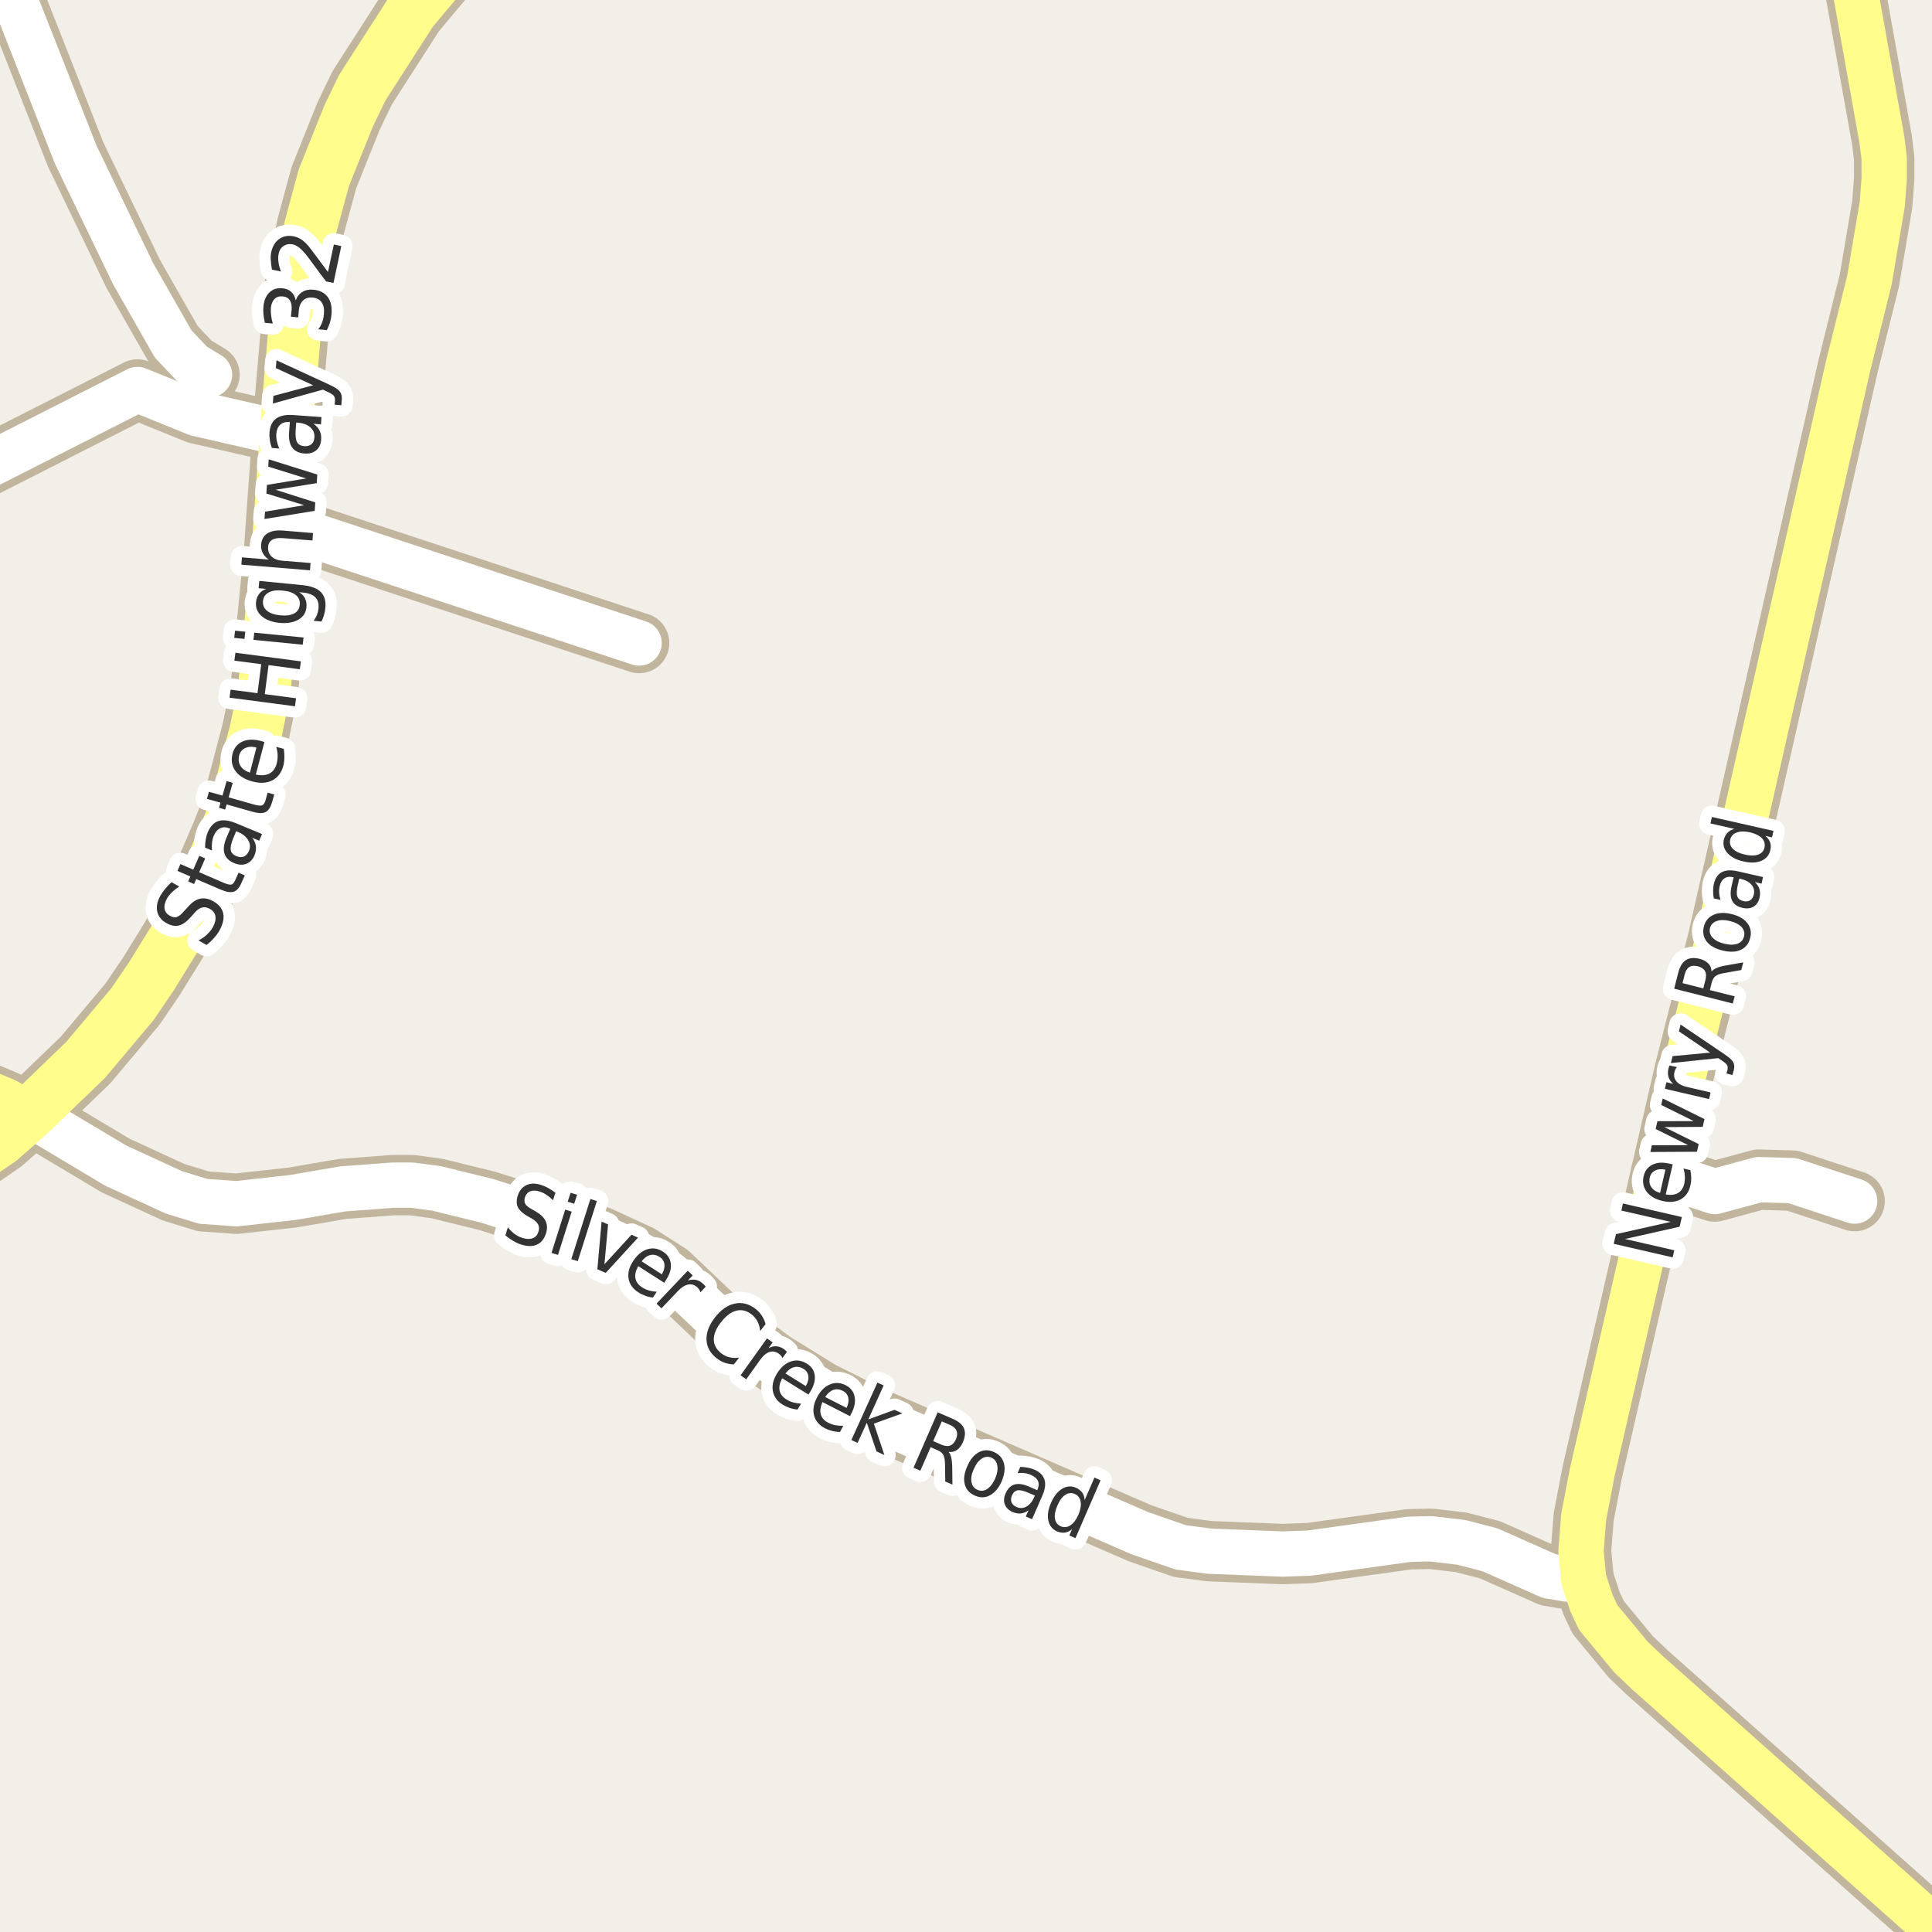 <?xml version="1.0" encoding="UTF-8"?>
<svg xmlns="http://www.w3.org/2000/svg" xmlns:xlink="http://www.w3.org/1999/xlink" width="256pt" height="256pt" viewBox="0 0 256 256" version="1.1">
<g id="surface2">
<rect x="0" y="0" width="256" height="256" style="fill:rgb(94.902%,93.725%,91.373%);fill-opacity:1;stroke:none;"/>
<path style="fill:none;stroke-width:8;stroke-linecap:round;stroke-linejoin:round;stroke:rgb(75.686%,70.98%,61.569%);stroke-opacity:1;stroke-miterlimit:10;" d="M 220.07 155.547 L 227.203 157.887 L 233.051 156.309 L 237.477 156.434 L 245.75 159.152 "/>
<path style="fill:none;stroke-width:8;stroke-linecap:round;stroke-linejoin:round;stroke:rgb(75.686%,70.98%,61.569%);stroke-opacity:1;stroke-miterlimit:10;" d="M 84.688 85.203 L 37.059 69.5 "/>
<path style="fill:none;stroke-width:8;stroke-linecap:round;stroke-linejoin:round;stroke:rgb(75.686%,70.98%,61.569%);stroke-opacity:1;stroke-miterlimit:10;" d="M 37.922 57.52 L 26.086 54.805 L 18.211 51.609 L -9 65.43 "/>
<path style="fill:none;stroke-width:8;stroke-linecap:round;stroke-linejoin:round;stroke:rgb(75.686%,70.98%,61.569%);stroke-opacity:1;stroke-miterlimit:10;" d="M 27.762 49.652 L 25.48 48.262 L 22.941 45.574 L 17.648 36.285 L 10.031 20.484 L -0.246 -5.621 L -1.641 -9 "/>
<path style="fill:none;stroke-width:8;stroke-linecap:round;stroke-linejoin:round;stroke:rgb(75.686%,70.98%,61.569%);stroke-opacity:1;stroke-miterlimit:10;" d="M 209.844 209.27 L 207.676 209.238 L 205.254 208.828 L 197.422 205.352 L 193.625 204.371 L 189.617 203.898 L 186.703 203.961 L 173.492 205.793 L 169.926 205.918 L 160.258 205.539 L 156.457 205.035 L 151.074 203.172 L 115.238 187.59 L 108.738 184.336 L 102.539 180.512 L 95.805 175.582 L 88.652 168.789 L 84.758 166.293 L 79.422 163.828 L 64.555 159.121 L 57.867 157.477 L 54.559 157.035 L 52.09 157.035 L 45.379 157.539 L 38.762 158.676 L 31.328 159.5 L 26.926 159.184 L 23.008 157.98 L 15.32 154.441 L 3.902 147.617 "/>
<path style="fill:none;stroke-width:8;stroke-linecap:round;stroke-linejoin:round;stroke:rgb(75.686%,70.98%,61.569%);stroke-opacity:1;stroke-miterlimit:10;" d="M 3.902 147.617 L 0.734 145.848 L -2.297 144.582 L -5.582 144.141 L -9 143.988 "/>
<path style="fill:none;stroke-width:8;stroke-linecap:round;stroke-linejoin:round;stroke:rgb(75.686%,70.98%,61.569%);stroke-opacity:1;stroke-miterlimit:10;" d="M 264 262.16 L 259.66 258.406 L 218.207 221.562 L 216.086 219.539 L 211.777 214.324 L 210.891 212.461 L 209.844 209.27 L 209.492 205.508 L 209.844 201.023 L 210.961 195.176 L 220.07 155.547 L 223.266 141.707 L 227.621 124.516 L 244.887 48.484 L 247.707 37.137 L 249.41 27.055 L 249.664 23.676 L 249.664 20.957 L 249.363 18.523 L 244.434 -9 "/>
<path style="fill:none;stroke-width:9;stroke-linecap:round;stroke-linejoin:round;stroke:rgb(75.686%,70.98%,61.569%);stroke-opacity:1;stroke-miterlimit:10;" d="M -10 157.777 L -7.82 156.434 L 0.059 151 L 3.902 147.617 L 11.312 140.477 L 17.535 133.082 L 20.051 129.383 L 23.055 124.516 L 26.504 118.387 L 29.812 110.676 L 31.141 107.355 L 33.891 96.93 L 34.988 91.586 L 36.805 73.227 L 37.059 69.5 L 37.922 57.52 L 38.25 53.066 L 39.602 37.422 L 41.16 30.027 L 42.91 23.547 L 46.195 15.363 L 48.012 11.602 L 54.535 1.457 L 59.988 -5.055 L 65.305 -10 "/>
<path style="fill:none;stroke-width:6;stroke-linecap:round;stroke-linejoin:round;stroke:rgb(100%,100%,100%);stroke-opacity:1;stroke-miterlimit:10;" d="M 220.07 155.547 L 227.203 157.887 L 233.051 156.309 L 237.477 156.434 L 245.75 159.152 "/>
<path style="fill:none;stroke-width:6;stroke-linecap:round;stroke-linejoin:round;stroke:rgb(100%,100%,100%);stroke-opacity:1;stroke-miterlimit:10;" d="M 84.688 85.203 L 37.059 69.5 "/>
<path style="fill:none;stroke-width:6;stroke-linecap:round;stroke-linejoin:round;stroke:rgb(100%,100%,100%);stroke-opacity:1;stroke-miterlimit:10;" d="M 37.922 57.52 L 26.086 54.805 L 18.211 51.609 L -9 65.43 "/>
<path style="fill:none;stroke-width:6;stroke-linecap:round;stroke-linejoin:round;stroke:rgb(100%,100%,100%);stroke-opacity:1;stroke-miterlimit:10;" d="M 27.762 49.652 L 25.48 48.262 L 22.941 45.574 L 17.648 36.285 L 10.031 20.484 L -0.246 -5.621 L -1.641 -9 "/>
<path style="fill:none;stroke-width:6;stroke-linecap:round;stroke-linejoin:round;stroke:rgb(100%,100%,100%);stroke-opacity:1;stroke-miterlimit:10;" d="M 209.844 209.27 L 207.676 209.238 L 205.254 208.828 L 197.422 205.352 L 193.625 204.371 L 189.617 203.898 L 186.703 203.961 L 173.492 205.793 L 169.926 205.918 L 160.258 205.539 L 156.457 205.035 L 151.074 203.172 L 115.238 187.59 L 108.738 184.336 L 102.539 180.512 L 95.805 175.582 L 88.652 168.789 L 84.758 166.293 L 79.422 163.828 L 64.555 159.121 L 57.867 157.477 L 54.559 157.035 L 52.09 157.035 L 45.379 157.539 L 38.762 158.676 L 31.328 159.5 L 26.926 159.184 L 23.008 157.98 L 15.32 154.441 L 3.902 147.617 "/>
<path style="fill:none;stroke-width:6;stroke-linecap:round;stroke-linejoin:round;stroke:rgb(100%,99.216%,54.51%);stroke-opacity:1;stroke-miterlimit:10;" d="M 3.902 147.617 L 0.734 145.848 L -2.297 144.582 L -5.582 144.141 L -9 143.988 "/>
<path style="fill:none;stroke-width:6;stroke-linecap:round;stroke-linejoin:round;stroke:rgb(100%,99.216%,54.51%);stroke-opacity:1;stroke-miterlimit:10;" d="M 264 262.16 L 259.66 258.406 L 218.207 221.562 L 216.086 219.539 L 211.777 214.324 L 210.891 212.461 L 209.844 209.27 L 209.492 205.508 L 209.844 201.023 L 210.961 195.176 L 220.07 155.547 L 223.266 141.707 L 227.621 124.516 L 244.887 48.484 L 247.707 37.137 L 249.41 27.055 L 249.664 23.676 L 249.664 20.957 L 249.363 18.523 L 244.434 -9 "/>
<path style="fill:none;stroke-width:7;stroke-linecap:round;stroke-linejoin:round;stroke:rgb(100%,99.216%,54.51%);stroke-opacity:1;stroke-miterlimit:10;" d="M -10 157.777 L -7.82 156.434 L 0.059 151 L 3.902 147.617 L 11.312 140.477 L 17.535 133.082 L 20.051 129.383 L 23.055 124.516 L 26.504 118.387 L 29.812 110.676 L 31.141 107.355 L 33.891 96.93 L 34.988 91.586 L 36.805 73.227 L 37.059 69.5 L 37.922 57.52 L 38.25 53.066 L 39.602 37.422 L 41.16 30.027 L 42.91 23.547 L 46.195 15.363 L 48.012 11.602 L 54.535 1.457 L 59.988 -5.055 L 65.305 -10 "/>
<path style="fill:none;stroke-width:3;stroke-linecap:round;stroke-linejoin:round;stroke:rgb(100%,100%,100%);stroke-opacity:1;stroke-miterlimit:10;" d="M 22.73 116.898 L 23.746 117.461 C 23.371 117.711 23.051 117.973 22.777 118.242 C 22.496 118.504 22.277 118.781 22.121 119.07 C 21.84 119.582 21.738 120.035 21.809 120.43 C 21.871 120.816 22.113 121.125 22.527 121.352 C 22.863 121.539 23.164 121.594 23.434 121.508 C 23.707 121.414 24.035 121.145 24.418 120.695 L 24.871 120.211 C 25.402 119.586 25.945 119.211 26.496 119.086 C 27.051 118.961 27.629 119.07 28.246 119.414 C 28.996 119.832 29.438 120.367 29.574 121.023 C 29.719 121.68 29.551 122.441 29.074 123.305 C 28.895 123.629 28.66 123.953 28.371 124.273 C 28.09 124.598 27.754 124.91 27.371 125.211 L 26.309 124.617 C 26.758 124.379 27.137 124.109 27.449 123.805 C 27.77 123.504 28.027 123.18 28.215 122.836 C 28.504 122.297 28.613 121.82 28.543 121.414 C 28.48 121 28.234 120.672 27.809 120.43 C 27.434 120.223 27.082 120.164 26.746 120.258 C 26.414 120.344 26.07 120.598 25.715 121.023 L 25.277 121.523 C 24.738 122.129 24.215 122.5 23.715 122.633 C 23.215 122.758 22.676 122.66 22.09 122.336 C 21.402 121.961 20.988 121.453 20.84 120.805 C 20.695 120.16 20.824 119.469 21.23 118.727 C 21.418 118.395 21.637 118.078 21.887 117.773 C 22.129 117.473 22.41 117.18 22.73 116.898 Z M 23.906 114.496 L 25.609 115.23 L 26.406 113.402 L 27.188 113.746 L 26.391 115.574 L 29.656 116.98 C 30.148 117.191 30.492 117.262 30.688 117.199 C 30.875 117.137 31.047 116.918 31.203 116.543 L 31.609 115.637 L 32.438 115.996 L 32.031 116.902 C 31.738 117.602 31.391 118.02 30.984 118.152 C 30.59 118.289 30.016 118.199 29.266 117.887 L 26 116.48 L 25.719 117.137 L 24.938 116.793 L 25.219 116.137 L 23.516 115.402 Z M 30.922 111.027 C 30.621 111.746 30.508 112.289 30.578 112.652 C 30.641 113.008 30.898 113.273 31.344 113.449 C 31.699 113.598 32.023 113.613 32.312 113.496 C 32.602 113.371 32.828 113.129 32.984 112.762 C 33.191 112.273 33.16 111.801 32.891 111.34 C 32.629 110.871 32.172 110.504 31.516 110.23 L 31.297 110.137 Z M 31.25 109.074 L 34.719 110.512 L 34.344 111.402 L 33.422 111.012 C 33.703 111.367 33.863 111.738 33.906 112.121 C 33.957 112.496 33.895 112.91 33.719 113.355 C 33.477 113.91 33.113 114.277 32.625 114.465 C 32.148 114.645 31.617 114.613 31.031 114.371 C 30.355 114.09 29.93 113.676 29.75 113.121 C 29.574 112.57 29.652 111.883 29.984 111.059 L 30.516 109.809 L 30.422 109.777 C 29.965 109.582 29.555 109.57 29.188 109.746 C 28.824 109.914 28.539 110.242 28.328 110.73 C 28.203 111.035 28.125 111.352 28.094 111.684 C 28.055 112.02 28.055 112.355 28.094 112.699 L 27.172 112.309 C 27.172 111.926 27.203 111.566 27.266 111.23 C 27.32 110.898 27.406 110.582 27.531 110.277 C 27.867 109.488 28.34 108.992 28.953 108.793 C 29.57 108.598 30.336 108.691 31.25 109.074 Z M 27.684 104.918 L 29.48 105.418 L 30.027 103.496 L 30.84 103.73 L 30.293 105.652 L 33.715 106.621 C 34.227 106.758 34.574 106.785 34.762 106.699 C 34.941 106.617 35.086 106.379 35.199 105.98 L 35.465 105.027 L 36.34 105.277 L 36.074 106.23 C 35.863 106.949 35.574 107.41 35.199 107.605 C 34.816 107.793 34.23 107.777 33.449 107.559 L 30.027 106.59 L 29.84 107.277 L 29.027 107.043 L 29.215 106.355 L 27.418 105.855 Z M 34.555 98.18 L 35.039 98.32 L 33.898 102.633 C 34.641 102.789 35.242 102.742 35.711 102.492 C 36.18 102.242 36.496 101.805 36.664 101.18 C 36.758 100.816 36.797 100.453 36.789 100.086 C 36.777 99.723 36.715 99.348 36.602 98.961 L 37.602 99.227 C 37.664 99.594 37.688 99.969 37.68 100.352 C 37.68 100.738 37.633 101.113 37.539 101.477 C 37.297 102.383 36.812 103.023 36.086 103.398 C 35.359 103.773 34.488 103.828 33.477 103.555 C 32.438 103.285 31.676 102.82 31.195 102.164 C 30.719 101.5 30.594 100.727 30.82 99.852 C 31.02 99.094 31.457 98.562 32.133 98.258 C 32.801 97.957 33.609 97.93 34.555 98.18 Z M 33.977 99.055 C 33.414 98.898 32.926 98.922 32.508 99.117 C 32.094 99.305 31.82 99.629 31.695 100.086 C 31.562 100.617 31.617 101.086 31.867 101.492 C 32.117 101.891 32.535 102.188 33.117 102.383 Z M 30.414 92.445 L 30.555 91.383 L 34.117 91.852 L 34.617 88.008 L 31.055 87.539 L 31.195 86.492 L 39.867 87.633 L 39.727 88.68 L 35.586 88.133 L 35.086 91.977 L 39.227 92.523 L 39.086 93.586 Z M 33.582 84.785 L 33.691 83.832 L 40.223 84.473 L 40.113 85.426 Z M 31.035 84.52 L 31.145 83.566 L 32.504 83.707 L 32.395 84.66 Z M 37.453 78.254 C 36.672 78.172 36.059 78.254 35.609 78.504 C 35.152 78.746 34.898 79.125 34.844 79.645 C 34.805 80.168 34.98 80.594 35.375 80.926 C 35.762 81.25 36.344 81.453 37.125 81.535 C 37.906 81.609 38.527 81.527 38.984 81.285 C 39.434 81.035 39.68 80.652 39.719 80.129 C 39.773 79.609 39.605 79.188 39.219 78.863 C 38.824 78.531 38.234 78.328 37.453 78.254 Z M 40.078 77.535 C 41.191 77.641 42 77.941 42.5 78.441 C 43 78.941 43.203 79.652 43.109 80.566 C 43.078 80.91 43.016 81.234 42.922 81.535 C 42.836 81.828 42.723 82.105 42.578 82.363 L 41.547 82.254 C 41.742 82.004 41.895 81.746 42 81.473 C 42.102 81.203 42.172 80.922 42.203 80.629 C 42.266 79.996 42.129 79.504 41.797 79.16 C 41.461 78.809 40.922 78.594 40.172 78.52 L 39.641 78.473 C 40.008 78.691 40.266 78.969 40.422 79.301 C 40.586 79.637 40.648 80.02 40.609 80.457 C 40.535 81.188 40.18 81.738 39.531 82.113 C 38.875 82.488 38.043 82.629 37.031 82.535 C 36.031 82.434 35.246 82.137 34.672 81.645 C 34.102 81.145 33.852 80.531 33.922 79.801 C 33.965 79.363 34.102 79 34.328 78.707 C 34.547 78.406 34.859 78.184 35.266 78.035 L 34.266 77.941 L 34.359 76.973 Z M 37.527 70.305 L 41.48 70.633 L 41.402 71.617 L 37.496 71.305 C 36.871 71.254 36.398 71.328 36.074 71.523 C 35.742 71.711 35.559 72.02 35.527 72.445 C 35.488 72.977 35.637 73.41 35.98 73.742 C 36.324 74.066 36.82 74.254 37.465 74.305 L 41.152 74.602 L 41.074 75.57 L 31.98 74.82 L 32.059 73.852 L 35.621 74.148 C 35.246 73.891 34.977 73.598 34.809 73.273 C 34.645 72.941 34.574 72.566 34.605 72.148 C 34.66 71.484 34.934 70.992 35.434 70.68 C 35.926 70.359 36.621 70.234 37.527 70.305 Z M 35.043 68.77 L 35.121 67.801 L 40.309 66.941 L 35.293 65.395 L 35.371 64.254 L 40.574 63.395 L 35.543 61.832 L 35.605 60.863 L 42.043 62.879 L 41.965 64.02 L 36.512 64.895 L 41.777 66.566 L 41.699 67.691 Z M 39.176 56.965 C 39.125 57.738 39.188 58.277 39.363 58.59 C 39.531 58.902 39.855 59.082 40.332 59.121 C 40.719 59.145 41.031 59.055 41.27 58.855 C 41.512 58.648 41.641 58.348 41.66 57.949 C 41.703 57.43 41.527 56.992 41.129 56.637 C 40.734 56.273 40.188 56.066 39.488 56.012 L 39.254 55.996 Z M 38.863 54.996 L 42.598 55.262 L 42.535 56.23 L 41.535 56.152 C 41.91 56.402 42.184 56.707 42.348 57.059 C 42.523 57.402 42.59 57.809 42.551 58.277 C 42.508 58.883 42.285 59.352 41.879 59.684 C 41.473 60.008 40.957 60.145 40.332 60.09 C 39.605 60.039 39.066 59.777 38.723 59.309 C 38.379 58.84 38.238 58.168 38.301 57.293 L 38.41 55.934 L 38.301 55.918 C 37.801 55.887 37.406 56.012 37.113 56.293 C 36.824 56.566 36.656 56.965 36.613 57.496 C 36.594 57.82 36.621 58.145 36.691 58.465 C 36.754 58.789 36.863 59.113 37.02 59.434 L 36.02 59.355 C 35.887 58.992 35.797 58.645 35.754 58.309 C 35.703 57.965 35.688 57.637 35.707 57.324 C 35.77 56.473 36.062 55.852 36.582 55.465 C 37.105 55.082 37.863 54.926 38.863 54.996 Z M 43.574 50.941 C 44.332 51.285 44.816 51.598 45.027 51.879 C 45.234 52.152 45.324 52.5 45.293 52.926 L 45.23 53.691 L 44.34 53.629 L 44.387 53.066 C 44.406 52.797 44.348 52.582 44.215 52.426 C 44.09 52.27 43.777 52.082 43.277 51.863 L 42.793 51.629 L 36.152 53.473 L 36.23 52.457 L 41.496 51.051 L 36.543 48.77 L 36.637 47.738 Z M 39.188 39.805 C 39.355 39.316 39.641 38.945 40.047 38.695 C 40.453 38.438 40.938 38.332 41.5 38.383 C 42.355 38.457 42.996 38.781 43.422 39.352 C 43.848 39.926 44.016 40.703 43.922 41.68 C 43.898 42.016 43.836 42.352 43.734 42.695 C 43.629 43.031 43.492 43.379 43.312 43.742 L 42.172 43.633 C 42.383 43.363 42.555 43.055 42.688 42.711 C 42.812 42.367 42.891 42.008 42.922 41.633 C 42.984 40.969 42.887 40.445 42.625 40.07 C 42.367 39.688 41.961 39.473 41.406 39.43 C 40.898 39.379 40.48 39.508 40.156 39.82 C 39.836 40.125 39.648 40.566 39.594 41.148 L 39.516 42.055 L 38.547 41.961 L 38.641 41.008 C 38.684 40.488 38.602 40.078 38.391 39.773 C 38.184 39.473 37.867 39.305 37.438 39.273 C 36.992 39.234 36.637 39.348 36.375 39.617 C 36.105 39.879 35.945 40.281 35.891 40.82 C 35.871 41.113 35.883 41.426 35.922 41.758 C 35.953 42.082 36.027 42.453 36.141 42.867 L 35.094 42.773 C 35 42.359 34.938 41.977 34.906 41.633 C 34.875 41.281 34.875 40.945 34.906 40.633 C 34.98 39.82 35.242 39.195 35.688 38.758 C 36.137 38.32 36.711 38.133 37.406 38.195 C 37.887 38.238 38.281 38.398 38.594 38.68 C 38.898 38.961 39.094 39.336 39.188 39.805 Z M 43.457 36.039 L 44.238 32.398 L 45.223 32.602 L 44.191 37.492 L 43.207 37.289 C 42.832 36.812 42.34 36.148 41.723 35.305 C 41.098 34.453 40.691 33.91 40.504 33.68 C 40.16 33.273 39.859 32.973 39.598 32.773 C 39.34 32.578 39.074 32.445 38.801 32.383 C 38.344 32.289 37.941 32.359 37.598 32.586 C 37.246 32.805 37.02 33.145 36.926 33.602 C 36.855 33.938 36.844 34.297 36.895 34.68 C 36.938 35.066 37.047 35.5 37.223 35.977 L 36.035 35.727 C 35.953 35.27 35.902 34.848 35.879 34.461 C 35.848 34.078 35.871 33.727 35.941 33.414 C 36.109 32.625 36.465 32.039 37.004 31.664 C 37.547 31.281 38.191 31.164 38.941 31.32 C 39.285 31.395 39.605 31.523 39.895 31.711 C 40.188 31.891 40.516 32.188 40.879 32.602 C 40.973 32.719 41.234 33.062 41.66 33.633 C 42.09 34.207 42.688 35.008 43.457 36.039 Z M 43.457 36.039 "/>
<path style=" stroke:none;fill-rule:evenodd;fill:rgb(20%,20%,20%);fill-opacity:1;" d="M 22.73 116.898 L 23.746 117.461 C 23.371 117.711 23.051 117.973 22.777 118.242 C 22.496 118.504 22.277 118.781 22.121 119.07 C 21.84 119.582 21.738 120.035 21.809 120.43 C 21.871 120.816 22.113 121.125 22.527 121.352 C 22.863 121.539 23.164 121.594 23.434 121.508 C 23.707 121.414 24.035 121.145 24.418 120.695 L 24.871 120.211 C 25.402 119.586 25.945 119.211 26.496 119.086 C 27.051 118.961 27.629 119.07 28.246 119.414 C 28.996 119.832 29.438 120.367 29.574 121.023 C 29.719 121.68 29.551 122.441 29.074 123.305 C 28.895 123.629 28.66 123.953 28.371 124.273 C 28.09 124.598 27.754 124.91 27.371 125.211 L 26.309 124.617 C 26.758 124.379 27.137 124.109 27.449 123.805 C 27.77 123.504 28.027 123.18 28.215 122.836 C 28.504 122.297 28.613 121.82 28.543 121.414 C 28.48 121 28.234 120.672 27.809 120.43 C 27.434 120.223 27.082 120.164 26.746 120.258 C 26.414 120.344 26.07 120.598 25.715 121.023 L 25.277 121.523 C 24.738 122.129 24.215 122.5 23.715 122.633 C 23.215 122.758 22.676 122.66 22.09 122.336 C 21.402 121.961 20.988 121.453 20.84 120.805 C 20.695 120.16 20.824 119.469 21.23 118.727 C 21.418 118.395 21.637 118.078 21.887 117.773 C 22.129 117.473 22.41 117.18 22.73 116.898 Z M 23.906 114.496 L 25.609 115.23 L 26.406 113.402 L 27.188 113.746 L 26.391 115.574 L 29.656 116.98 C 30.148 117.191 30.492 117.262 30.688 117.199 C 30.875 117.137 31.047 116.918 31.203 116.543 L 31.609 115.637 L 32.438 115.996 L 32.031 116.902 C 31.738 117.602 31.391 118.02 30.984 118.152 C 30.59 118.289 30.016 118.199 29.266 117.887 L 26 116.48 L 25.719 117.137 L 24.938 116.793 L 25.219 116.137 L 23.516 115.402 Z M 30.922 111.027 C 30.621 111.746 30.508 112.289 30.578 112.652 C 30.641 113.008 30.898 113.273 31.344 113.449 C 31.699 113.598 32.023 113.613 32.312 113.496 C 32.602 113.371 32.828 113.129 32.984 112.762 C 33.191 112.273 33.16 111.801 32.891 111.34 C 32.629 110.871 32.172 110.504 31.516 110.23 L 31.297 110.137 Z M 31.25 109.074 L 34.719 110.512 L 34.344 111.402 L 33.422 111.012 C 33.703 111.367 33.863 111.738 33.906 112.121 C 33.957 112.496 33.895 112.91 33.719 113.355 C 33.477 113.91 33.113 114.277 32.625 114.465 C 32.148 114.645 31.617 114.613 31.031 114.371 C 30.355 114.09 29.93 113.676 29.75 113.121 C 29.574 112.57 29.652 111.883 29.984 111.059 L 30.516 109.809 L 30.422 109.777 C 29.965 109.582 29.555 109.57 29.188 109.746 C 28.824 109.914 28.539 110.242 28.328 110.73 C 28.203 111.035 28.125 111.352 28.094 111.684 C 28.055 112.02 28.055 112.355 28.094 112.699 L 27.172 112.309 C 27.172 111.926 27.203 111.566 27.266 111.23 C 27.32 110.898 27.406 110.582 27.531 110.277 C 27.867 109.488 28.34 108.992 28.953 108.793 C 29.57 108.598 30.336 108.691 31.25 109.074 Z M 27.684 104.918 L 29.48 105.418 L 30.027 103.496 L 30.84 103.73 L 30.293 105.652 L 33.715 106.621 C 34.227 106.758 34.574 106.785 34.762 106.699 C 34.941 106.617 35.086 106.379 35.199 105.98 L 35.465 105.027 L 36.34 105.277 L 36.074 106.23 C 35.863 106.949 35.574 107.41 35.199 107.605 C 34.816 107.793 34.23 107.777 33.449 107.559 L 30.027 106.59 L 29.84 107.277 L 29.027 107.043 L 29.215 106.355 L 27.418 105.855 Z M 34.555 98.18 L 35.039 98.32 L 33.898 102.633 C 34.641 102.789 35.242 102.742 35.711 102.492 C 36.18 102.242 36.496 101.805 36.664 101.18 C 36.758 100.816 36.797 100.453 36.789 100.086 C 36.777 99.723 36.715 99.348 36.602 98.961 L 37.602 99.227 C 37.664 99.594 37.688 99.969 37.68 100.352 C 37.68 100.738 37.633 101.113 37.539 101.477 C 37.297 102.383 36.812 103.023 36.086 103.398 C 35.359 103.773 34.488 103.828 33.477 103.555 C 32.438 103.285 31.676 102.82 31.195 102.164 C 30.719 101.5 30.594 100.727 30.82 99.852 C 31.02 99.094 31.457 98.562 32.133 98.258 C 32.801 97.957 33.609 97.93 34.555 98.18 Z M 33.977 99.055 C 33.414 98.898 32.926 98.922 32.508 99.117 C 32.094 99.305 31.82 99.629 31.695 100.086 C 31.562 100.617 31.617 101.086 31.867 101.492 C 32.117 101.891 32.535 102.188 33.117 102.383 Z M 30.414 92.445 L 30.555 91.383 L 34.117 91.852 L 34.617 88.008 L 31.055 87.539 L 31.195 86.492 L 39.867 87.633 L 39.727 88.68 L 35.586 88.133 L 35.086 91.977 L 39.227 92.523 L 39.086 93.586 Z M 33.582 84.785 L 33.691 83.832 L 40.223 84.473 L 40.113 85.426 Z M 31.035 84.52 L 31.145 83.566 L 32.504 83.707 L 32.395 84.66 Z M 37.453 78.254 C 36.672 78.172 36.059 78.254 35.609 78.504 C 35.152 78.746 34.898 79.125 34.844 79.645 C 34.805 80.168 34.98 80.594 35.375 80.926 C 35.762 81.25 36.344 81.453 37.125 81.535 C 37.906 81.609 38.527 81.527 38.984 81.285 C 39.434 81.035 39.68 80.652 39.719 80.129 C 39.773 79.609 39.605 79.188 39.219 78.863 C 38.824 78.531 38.234 78.328 37.453 78.254 Z M 40.078 77.535 C 41.191 77.641 42 77.941 42.5 78.441 C 43 78.941 43.203 79.652 43.109 80.566 C 43.078 80.91 43.016 81.234 42.922 81.535 C 42.836 81.828 42.723 82.105 42.578 82.363 L 41.547 82.254 C 41.742 82.004 41.895 81.746 42 81.473 C 42.102 81.203 42.172 80.922 42.203 80.629 C 42.266 79.996 42.129 79.504 41.797 79.16 C 41.461 78.809 40.922 78.594 40.172 78.52 L 39.641 78.473 C 40.008 78.691 40.266 78.969 40.422 79.301 C 40.586 79.637 40.648 80.02 40.609 80.457 C 40.535 81.188 40.18 81.738 39.531 82.113 C 38.875 82.488 38.043 82.629 37.031 82.535 C 36.031 82.434 35.246 82.137 34.672 81.645 C 34.102 81.145 33.852 80.531 33.922 79.801 C 33.965 79.363 34.102 79 34.328 78.707 C 34.547 78.406 34.859 78.184 35.266 78.035 L 34.266 77.941 L 34.359 76.973 Z M 37.527 70.305 L 41.48 70.633 L 41.402 71.617 L 37.496 71.305 C 36.871 71.254 36.398 71.328 36.074 71.523 C 35.742 71.711 35.559 72.02 35.527 72.445 C 35.488 72.977 35.637 73.41 35.98 73.742 C 36.324 74.066 36.82 74.254 37.465 74.305 L 41.152 74.602 L 41.074 75.57 L 31.98 74.82 L 32.059 73.852 L 35.621 74.148 C 35.246 73.891 34.977 73.598 34.809 73.273 C 34.645 72.941 34.574 72.566 34.605 72.148 C 34.66 71.484 34.934 70.992 35.434 70.68 C 35.926 70.359 36.621 70.234 37.527 70.305 Z M 35.043 68.77 L 35.121 67.801 L 40.309 66.941 L 35.293 65.395 L 35.371 64.254 L 40.574 63.395 L 35.543 61.832 L 35.605 60.863 L 42.043 62.879 L 41.965 64.02 L 36.512 64.895 L 41.777 66.566 L 41.699 67.691 Z M 39.176 56.965 C 39.125 57.738 39.188 58.277 39.363 58.59 C 39.531 58.902 39.855 59.082 40.332 59.121 C 40.719 59.145 41.031 59.055 41.27 58.855 C 41.512 58.648 41.641 58.348 41.66 57.949 C 41.703 57.43 41.527 56.992 41.129 56.637 C 40.734 56.273 40.188 56.066 39.488 56.012 L 39.254 55.996 Z M 38.863 54.996 L 42.598 55.262 L 42.535 56.23 L 41.535 56.152 C 41.91 56.402 42.184 56.707 42.348 57.059 C 42.523 57.402 42.59 57.809 42.551 58.277 C 42.508 58.883 42.285 59.352 41.879 59.684 C 41.473 60.008 40.957 60.145 40.332 60.09 C 39.605 60.039 39.066 59.777 38.723 59.309 C 38.379 58.84 38.238 58.168 38.301 57.293 L 38.41 55.934 L 38.301 55.918 C 37.801 55.887 37.406 56.012 37.113 56.293 C 36.824 56.566 36.656 56.965 36.613 57.496 C 36.594 57.82 36.621 58.145 36.691 58.465 C 36.754 58.789 36.863 59.113 37.02 59.434 L 36.02 59.355 C 35.887 58.992 35.797 58.645 35.754 58.309 C 35.703 57.965 35.688 57.637 35.707 57.324 C 35.77 56.473 36.062 55.852 36.582 55.465 C 37.105 55.082 37.863 54.926 38.863 54.996 Z M 43.574 50.941 C 44.332 51.285 44.816 51.598 45.027 51.879 C 45.234 52.152 45.324 52.5 45.293 52.926 L 45.23 53.691 L 44.34 53.629 L 44.387 53.066 C 44.406 52.797 44.348 52.582 44.215 52.426 C 44.09 52.27 43.777 52.082 43.277 51.863 L 42.793 51.629 L 36.152 53.473 L 36.23 52.457 L 41.496 51.051 L 36.543 48.77 L 36.637 47.738 Z M 39.188 39.805 C 39.355 39.316 39.641 38.945 40.047 38.695 C 40.453 38.438 40.938 38.332 41.5 38.383 C 42.355 38.457 42.996 38.781 43.422 39.352 C 43.848 39.926 44.016 40.703 43.922 41.68 C 43.898 42.016 43.836 42.352 43.734 42.695 C 43.629 43.031 43.492 43.379 43.312 43.742 L 42.172 43.633 C 42.383 43.363 42.555 43.055 42.688 42.711 C 42.812 42.367 42.891 42.008 42.922 41.633 C 42.984 40.969 42.887 40.445 42.625 40.07 C 42.367 39.688 41.961 39.473 41.406 39.43 C 40.898 39.379 40.48 39.508 40.156 39.82 C 39.836 40.125 39.648 40.566 39.594 41.148 L 39.516 42.055 L 38.547 41.961 L 38.641 41.008 C 38.684 40.488 38.602 40.078 38.391 39.773 C 38.184 39.473 37.867 39.305 37.438 39.273 C 36.992 39.234 36.637 39.348 36.375 39.617 C 36.105 39.879 35.945 40.281 35.891 40.82 C 35.871 41.113 35.883 41.426 35.922 41.758 C 35.953 42.082 36.027 42.453 36.141 42.867 L 35.094 42.773 C 35 42.359 34.938 41.977 34.906 41.633 C 34.875 41.281 34.875 40.945 34.906 40.633 C 34.98 39.82 35.242 39.195 35.688 38.758 C 36.137 38.32 36.711 38.133 37.406 38.195 C 37.887 38.238 38.281 38.398 38.594 38.68 C 38.898 38.961 39.094 39.336 39.188 39.805 Z M 43.457 36.039 L 44.238 32.398 L 45.223 32.602 L 44.191 37.492 L 43.207 37.289 C 42.832 36.812 42.34 36.148 41.723 35.305 C 41.098 34.453 40.691 33.91 40.504 33.68 C 40.16 33.273 39.859 32.973 39.598 32.773 C 39.34 32.578 39.074 32.445 38.801 32.383 C 38.344 32.289 37.941 32.359 37.598 32.586 C 37.246 32.805 37.02 33.145 36.926 33.602 C 36.855 33.938 36.844 34.297 36.895 34.68 C 36.938 35.066 37.047 35.5 37.223 35.977 L 36.035 35.727 C 35.953 35.27 35.902 34.848 35.879 34.461 C 35.848 34.078 35.871 33.727 35.941 33.414 C 36.109 32.625 36.465 32.039 37.004 31.664 C 37.547 31.281 38.191 31.164 38.941 31.32 C 39.285 31.395 39.605 31.523 39.895 31.711 C 40.188 31.891 40.516 32.188 40.879 32.602 C 40.973 32.719 41.234 33.062 41.66 33.633 C 42.09 34.207 42.688 35.008 43.457 36.039 Z M 43.457 36.039 "/>
<path style="fill:none;stroke-width:3;stroke-linecap:round;stroke-linejoin:round;stroke:rgb(100%,100%,100%);stroke-opacity:1;stroke-miterlimit:10;" d="M 213.824 164.812 L 214.121 163.531 L 221.371 161.906 L 214.84 160.406 L 215.043 159.469 L 222.855 161.266 L 222.559 162.547 L 215.324 164.172 L 221.855 165.672 L 221.637 166.609 Z M 221.156 154.176 L 221.641 154.285 L 220.719 158.27 C 221.387 158.387 221.93 158.324 222.344 158.082 C 222.762 157.832 223.039 157.426 223.172 156.863 C 223.242 156.52 223.27 156.188 223.25 155.863 C 223.238 155.531 223.18 155.188 223.078 154.832 L 223.984 155.051 C 224.055 155.395 224.094 155.738 224.094 156.082 C 224.102 156.418 224.066 156.75 223.984 157.082 C 223.797 157.926 223.375 158.535 222.719 158.91 C 222.055 159.277 221.258 159.355 220.328 159.145 C 219.371 158.926 218.664 158.52 218.203 157.926 C 217.746 157.324 217.609 156.625 217.797 155.832 C 217.965 155.125 218.352 154.625 218.953 154.332 C 219.547 154.031 220.281 153.98 221.156 154.176 Z M 220.672 154.988 C 220.141 154.875 219.695 154.91 219.328 155.098 C 218.953 155.277 218.715 155.578 218.609 156.004 C 218.496 156.496 218.559 156.922 218.797 157.285 C 219.027 157.652 219.418 157.91 219.969 158.066 Z M 218.68 152.645 L 218.883 151.754 L 223.695 151.738 L 219.383 149.598 L 219.617 148.566 L 224.43 148.551 L 220.117 146.41 L 220.32 145.551 L 225.852 148.285 L 225.617 149.316 L 220.539 149.348 L 225.086 151.598 L 224.852 152.613 Z M 222.215 141.398 C 222.133 141.473 222.066 141.566 222.012 141.68 C 221.949 141.797 221.902 141.922 221.871 142.055 C 221.758 142.547 221.852 142.961 222.152 143.305 C 222.445 143.648 222.918 143.895 223.574 144.039 L 226.668 144.758 L 226.465 145.633 L 220.605 144.273 L 220.809 143.398 L 221.715 143.617 C 221.402 143.348 221.195 143.051 221.09 142.727 C 220.988 142.395 220.98 142.02 221.074 141.602 C 221.086 141.539 221.105 141.473 221.137 141.398 C 221.16 141.328 221.191 141.254 221.23 141.18 Z M 228.484 139.68 C 229.117 140.109 229.508 140.461 229.656 140.742 C 229.812 141.023 229.844 141.359 229.75 141.742 L 229.562 142.445 L 228.766 142.242 L 228.906 141.727 C 228.957 141.488 228.938 141.289 228.844 141.133 C 228.758 140.969 228.504 140.75 228.078 140.477 L 227.672 140.211 L 221.406 140.867 L 221.625 139.945 L 226.609 139.477 L 222.469 136.664 L 222.688 135.758 Z M 226.789 128.738 C 226.926 128.551 227.145 128.395 227.445 128.27 C 227.738 128.137 228.129 128.027 228.617 127.941 L 230.992 127.52 L 230.727 128.535 L 228.508 128.926 C 227.938 129.02 227.539 129.156 227.32 129.332 C 227.094 129.512 226.926 129.785 226.82 130.16 L 226.57 131.191 L 229.852 132.02 L 229.602 132.973 L 221.836 131.004 L 222.383 128.863 C 222.594 128.062 222.926 127.516 223.383 127.223 C 223.844 126.922 224.453 126.863 225.211 127.051 C 225.703 127.176 226.086 127.387 226.367 127.676 C 226.641 127.957 226.781 128.312 226.789 128.738 Z M 222.945 130.27 L 225.695 130.973 L 225.992 129.785 C 226.109 129.328 226.082 128.953 225.914 128.66 C 225.738 128.359 225.422 128.152 224.961 128.035 C 224.516 127.922 224.145 127.953 223.852 128.129 C 223.562 128.309 223.359 128.625 223.242 129.082 Z M 226.574 123.004 C 226.473 123.473 226.59 123.891 226.934 124.254 C 227.277 124.621 227.801 124.887 228.496 125.051 C 229.195 125.219 229.777 125.215 230.246 125.035 C 230.707 124.859 230.988 124.535 231.09 124.066 C 231.203 123.598 231.094 123.188 230.762 122.832 C 230.418 122.469 229.898 122.203 229.199 122.035 C 228.504 121.871 227.918 121.875 227.449 122.051 C 226.98 122.219 226.691 122.535 226.574 123.004 Z M 225.762 122.816 C 225.941 122.066 226.355 121.543 227.012 121.238 C 227.66 120.926 228.461 120.887 229.418 121.113 C 230.379 121.344 231.074 121.738 231.512 122.301 C 231.957 122.855 232.094 123.504 231.918 124.254 C 231.738 125.016 231.328 125.547 230.684 125.848 C 230.039 126.152 229.238 126.188 228.277 125.957 C 227.32 125.73 226.617 125.34 226.168 124.785 C 225.723 124.234 225.586 123.578 225.762 122.816 Z M 230.262 117.277 C 230.105 117.988 230.09 118.496 230.215 118.809 C 230.332 119.113 230.602 119.309 231.027 119.402 C 231.363 119.488 231.652 119.449 231.902 119.293 C 232.152 119.129 232.316 118.871 232.387 118.527 C 232.5 118.039 232.402 117.613 232.09 117.246 C 231.777 116.871 231.309 116.613 230.684 116.465 L 230.465 116.418 Z M 230.246 115.449 L 233.605 116.215 L 233.418 117.09 L 232.527 116.887 C 232.84 117.168 233.043 117.477 233.137 117.809 C 233.238 118.145 233.246 118.523 233.152 118.949 C 233.027 119.492 232.762 119.887 232.355 120.137 C 231.941 120.379 231.449 120.43 230.887 120.293 C 230.223 120.148 229.77 119.84 229.527 119.371 C 229.289 118.895 229.258 118.258 229.434 117.465 L 229.715 116.246 L 229.621 116.23 C 229.176 116.129 228.801 116.18 228.496 116.387 C 228.184 116.598 227.977 116.934 227.871 117.402 C 227.801 117.707 227.773 118.012 227.793 118.324 C 227.816 118.629 227.879 118.934 227.98 119.246 L 227.09 119.043 C 227.02 118.68 226.988 118.348 226.996 118.043 C 226.996 117.73 227.027 117.43 227.09 117.137 C 227.27 116.379 227.617 115.855 228.137 115.574 C 228.66 115.293 229.363 115.254 230.246 115.449 Z M 229.82 109.832 L 226.648 109.113 L 226.836 108.254 L 234.992 110.098 L 234.805 110.957 L 233.914 110.754 C 234.234 111.027 234.449 111.316 234.555 111.629 C 234.656 111.941 234.664 112.293 234.57 112.676 C 234.422 113.324 234.027 113.785 233.383 114.066 C 232.727 114.34 231.938 114.363 231.008 114.145 C 230.082 113.938 229.383 113.574 228.914 113.051 C 228.438 112.52 228.27 111.934 228.414 111.285 C 228.508 110.902 228.672 110.59 228.898 110.348 C 229.129 110.109 229.438 109.938 229.82 109.832 Z M 231.211 113.238 C 231.922 113.406 232.504 113.406 232.961 113.238 C 233.422 113.074 233.703 112.762 233.805 112.301 C 233.906 111.832 233.797 111.422 233.461 111.066 C 233.117 110.715 232.594 110.453 231.883 110.285 C 231.176 110.129 230.586 110.141 230.117 110.316 C 229.648 110.484 229.363 110.801 229.258 111.27 C 229.156 111.73 229.281 112.137 229.633 112.488 C 229.977 112.832 230.504 113.082 231.211 113.238 Z M 231.211 113.238 "/>
<path style=" stroke:none;fill-rule:evenodd;fill:rgb(20%,20%,20%);fill-opacity:1;" d="M 213.824 164.812 L 214.121 163.531 L 221.371 161.906 L 214.84 160.406 L 215.043 159.469 L 222.855 161.266 L 222.559 162.547 L 215.324 164.172 L 221.855 165.672 L 221.637 166.609 Z M 221.156 154.176 L 221.641 154.285 L 220.719 158.27 C 221.387 158.387 221.93 158.324 222.344 158.082 C 222.762 157.832 223.039 157.426 223.172 156.863 C 223.242 156.52 223.27 156.188 223.25 155.863 C 223.238 155.531 223.18 155.188 223.078 154.832 L 223.984 155.051 C 224.055 155.395 224.094 155.738 224.094 156.082 C 224.102 156.418 224.066 156.75 223.984 157.082 C 223.797 157.926 223.375 158.535 222.719 158.91 C 222.055 159.277 221.258 159.355 220.328 159.145 C 219.371 158.926 218.664 158.52 218.203 157.926 C 217.746 157.324 217.609 156.625 217.797 155.832 C 217.965 155.125 218.352 154.625 218.953 154.332 C 219.547 154.031 220.281 153.98 221.156 154.176 Z M 220.672 154.988 C 220.141 154.875 219.695 154.91 219.328 155.098 C 218.953 155.277 218.715 155.578 218.609 156.004 C 218.496 156.496 218.559 156.922 218.797 157.285 C 219.027 157.652 219.418 157.91 219.969 158.066 Z M 218.68 152.645 L 218.883 151.754 L 223.695 151.738 L 219.383 149.598 L 219.617 148.566 L 224.43 148.551 L 220.117 146.41 L 220.32 145.551 L 225.852 148.285 L 225.617 149.316 L 220.539 149.348 L 225.086 151.598 L 224.852 152.613 Z M 222.215 141.398 C 222.133 141.473 222.066 141.566 222.012 141.68 C 221.949 141.797 221.902 141.922 221.871 142.055 C 221.758 142.547 221.852 142.961 222.152 143.305 C 222.445 143.648 222.918 143.895 223.574 144.039 L 226.668 144.758 L 226.465 145.633 L 220.605 144.273 L 220.809 143.398 L 221.715 143.617 C 221.402 143.348 221.195 143.051 221.09 142.727 C 220.988 142.395 220.98 142.02 221.074 141.602 C 221.086 141.539 221.105 141.473 221.137 141.398 C 221.16 141.328 221.191 141.254 221.23 141.18 Z M 228.484 139.68 C 229.117 140.109 229.508 140.461 229.656 140.742 C 229.812 141.023 229.844 141.359 229.75 141.742 L 229.562 142.445 L 228.766 142.242 L 228.906 141.727 C 228.957 141.488 228.938 141.289 228.844 141.133 C 228.758 140.969 228.504 140.75 228.078 140.477 L 227.672 140.211 L 221.406 140.867 L 221.625 139.945 L 226.609 139.477 L 222.469 136.664 L 222.688 135.758 Z M 226.789 128.738 C 226.926 128.551 227.145 128.395 227.445 128.27 C 227.738 128.137 228.129 128.027 228.617 127.941 L 230.992 127.52 L 230.727 128.535 L 228.508 128.926 C 227.938 129.02 227.539 129.156 227.32 129.332 C 227.094 129.512 226.926 129.785 226.82 130.16 L 226.57 131.191 L 229.852 132.02 L 229.602 132.973 L 221.836 131.004 L 222.383 128.863 C 222.594 128.062 222.926 127.516 223.383 127.223 C 223.844 126.922 224.453 126.863 225.211 127.051 C 225.703 127.176 226.086 127.387 226.367 127.676 C 226.641 127.957 226.781 128.312 226.789 128.738 Z M 222.945 130.27 L 225.695 130.973 L 225.992 129.785 C 226.109 129.328 226.082 128.953 225.914 128.66 C 225.738 128.359 225.422 128.152 224.961 128.035 C 224.516 127.922 224.145 127.953 223.852 128.129 C 223.562 128.309 223.359 128.625 223.242 129.082 Z M 226.574 123.004 C 226.473 123.473 226.59 123.891 226.934 124.254 C 227.277 124.621 227.801 124.887 228.496 125.051 C 229.195 125.219 229.777 125.215 230.246 125.035 C 230.707 124.859 230.988 124.535 231.09 124.066 C 231.203 123.598 231.094 123.188 230.762 122.832 C 230.418 122.469 229.898 122.203 229.199 122.035 C 228.504 121.871 227.918 121.875 227.449 122.051 C 226.98 122.219 226.691 122.535 226.574 123.004 Z M 225.762 122.816 C 225.941 122.066 226.355 121.543 227.012 121.238 C 227.66 120.926 228.461 120.887 229.418 121.113 C 230.379 121.344 231.074 121.738 231.512 122.301 C 231.957 122.855 232.094 123.504 231.918 124.254 C 231.738 125.016 231.328 125.547 230.684 125.848 C 230.039 126.152 229.238 126.188 228.277 125.957 C 227.32 125.73 226.617 125.34 226.168 124.785 C 225.723 124.234 225.586 123.578 225.762 122.816 Z M 230.262 117.277 C 230.105 117.988 230.09 118.496 230.215 118.809 C 230.332 119.113 230.602 119.309 231.027 119.402 C 231.363 119.488 231.652 119.449 231.902 119.293 C 232.152 119.129 232.316 118.871 232.387 118.527 C 232.5 118.039 232.402 117.613 232.09 117.246 C 231.777 116.871 231.309 116.613 230.684 116.465 L 230.465 116.418 Z M 230.246 115.449 L 233.605 116.215 L 233.418 117.09 L 232.527 116.887 C 232.84 117.168 233.043 117.477 233.137 117.809 C 233.238 118.145 233.246 118.523 233.152 118.949 C 233.027 119.492 232.762 119.887 232.355 120.137 C 231.941 120.379 231.449 120.43 230.887 120.293 C 230.223 120.148 229.77 119.84 229.527 119.371 C 229.289 118.895 229.258 118.258 229.434 117.465 L 229.715 116.246 L 229.621 116.23 C 229.176 116.129 228.801 116.18 228.496 116.387 C 228.184 116.598 227.977 116.934 227.871 117.402 C 227.801 117.707 227.773 118.012 227.793 118.324 C 227.816 118.629 227.879 118.934 227.98 119.246 L 227.09 119.043 C 227.02 118.68 226.988 118.348 226.996 118.043 C 226.996 117.73 227.027 117.43 227.09 117.137 C 227.27 116.379 227.617 115.855 228.137 115.574 C 228.66 115.293 229.363 115.254 230.246 115.449 Z M 229.82 109.832 L 226.648 109.113 L 226.836 108.254 L 234.992 110.098 L 234.805 110.957 L 233.914 110.754 C 234.234 111.027 234.449 111.316 234.555 111.629 C 234.656 111.941 234.664 112.293 234.57 112.676 C 234.422 113.324 234.027 113.785 233.383 114.066 C 232.727 114.34 231.938 114.363 231.008 114.145 C 230.082 113.938 229.383 113.574 228.914 113.051 C 228.438 112.52 228.27 111.934 228.414 111.285 C 228.508 110.902 228.672 110.59 228.898 110.348 C 229.129 110.109 229.438 109.938 229.82 109.832 Z M 231.211 113.238 C 231.922 113.406 232.504 113.406 232.961 113.238 C 233.422 113.074 233.703 112.762 233.805 112.301 C 233.906 111.832 233.797 111.422 233.461 111.066 C 233.117 110.715 232.594 110.453 231.883 110.285 C 231.176 110.129 230.586 110.141 230.117 110.316 C 229.648 110.484 229.363 110.801 229.258 111.27 C 229.156 111.73 229.281 112.137 229.633 112.488 C 229.977 112.832 230.504 113.082 231.211 113.238 Z M 231.211 113.238 "/>
<path style="fill:none;stroke-width:3;stroke-linecap:round;stroke-linejoin:round;stroke:rgb(100%,100%,100%);stroke-opacity:1;stroke-miterlimit:10;" d="M 73.59 158.039 L 73.277 159.039 C 72.984 158.75 72.691 158.508 72.402 158.32 C 72.121 158.125 71.832 157.984 71.543 157.898 C 71.043 157.734 70.613 157.719 70.262 157.852 C 69.918 157.988 69.684 158.254 69.559 158.648 C 69.453 158.984 69.465 159.27 69.59 159.508 C 69.715 159.738 70.016 159.984 70.496 160.242 L 71.012 160.539 C 71.656 160.914 72.09 161.344 72.309 161.82 C 72.527 162.301 72.535 162.848 72.34 163.461 C 72.098 164.199 71.691 164.688 71.121 164.93 C 70.559 165.18 69.844 165.164 68.98 164.883 C 68.656 164.777 68.324 164.621 67.98 164.414 C 67.637 164.215 67.297 163.977 66.965 163.695 L 67.293 162.633 C 67.594 163 67.906 163.301 68.23 163.539 C 68.562 163.77 68.902 163.934 69.246 164.039 C 69.777 164.203 70.223 164.215 70.59 164.07 C 70.953 163.934 71.203 163.656 71.34 163.227 C 71.465 162.852 71.453 162.531 71.309 162.258 C 71.172 161.977 70.879 161.707 70.434 161.445 L 69.902 161.148 C 69.254 160.773 68.828 160.379 68.621 159.961 C 68.422 159.535 68.418 159.031 68.605 158.445 C 68.812 157.77 69.191 157.301 69.746 157.039 C 70.297 156.781 70.949 156.77 71.699 157.008 C 72.031 157.113 72.355 157.254 72.668 157.43 C 72.98 157.609 73.285 157.812 73.59 158.039 Z M 74.891 160.281 L 75.75 160.547 L 73.938 166.281 L 73.078 166.016 Z M 75.609 158.047 L 76.469 158.312 L 76.078 159.5 L 75.219 159.234 Z M 78.23 158.875 L 79.09 159.141 L 76.559 167.109 L 75.699 166.844 Z M 79.715 161.867 L 80.574 162.242 L 80.09 167.523 L 83.684 163.602 L 84.543 163.992 L 80.262 168.664 L 79.152 168.18 Z M 88.273 169.57 L 88.023 169.977 L 84.57 167.773 C 84.234 168.367 84.109 168.906 84.195 169.383 C 84.289 169.859 84.578 170.258 85.07 170.57 C 85.359 170.758 85.668 170.898 85.992 170.992 C 86.312 171.086 86.656 171.141 87.023 171.164 L 86.523 171.93 C 86.168 171.898 85.828 171.82 85.508 171.695 C 85.184 171.578 84.875 171.43 84.586 171.242 C 83.855 170.773 83.422 170.168 83.289 169.43 C 83.164 168.691 83.359 167.922 83.883 167.117 C 84.414 166.297 85.039 165.77 85.758 165.539 C 86.477 165.312 87.172 165.414 87.852 165.852 C 88.465 166.25 88.809 166.781 88.883 167.445 C 88.965 168.113 88.762 168.82 88.273 169.57 Z M 87.695 168.852 C 87.977 168.383 88.09 167.945 88.039 167.539 C 87.996 167.125 87.789 166.797 87.414 166.555 C 86.996 166.285 86.574 166.203 86.148 166.305 C 85.73 166.41 85.355 166.688 85.023 167.133 Z M 92.805 171.25 C 92.781 171.125 92.734 171.012 92.664 170.906 C 92.602 170.805 92.523 170.703 92.43 170.609 C 92.055 170.258 91.641 170.121 91.195 170.203 C 90.758 170.289 90.305 170.574 89.836 171.062 L 87.648 173.359 L 86.992 172.734 L 91.133 168.375 L 91.789 169 L 91.148 169.672 C 91.531 169.547 91.891 169.523 92.227 169.594 C 92.57 169.668 92.891 169.852 93.195 170.141 C 93.246 170.184 93.297 170.234 93.352 170.297 C 93.414 170.359 93.465 170.422 93.508 170.484 Z M 101.441 175.461 L 100.723 176.367 C 100.68 175.891 100.566 175.473 100.379 175.117 C 100.191 174.754 99.934 174.441 99.613 174.18 C 98.965 173.672 98.293 173.5 97.598 173.664 C 96.898 173.832 96.223 174.332 95.566 175.164 C 94.91 175.988 94.582 176.754 94.582 177.461 C 94.582 178.18 94.902 178.793 95.551 179.305 C 95.871 179.562 96.23 179.742 96.629 179.836 C 97.023 179.938 97.461 179.961 97.941 179.898 L 97.238 180.789 C 96.801 180.777 96.395 180.703 96.02 180.57 C 95.645 180.434 95.289 180.234 94.957 179.977 C 94.09 179.297 93.645 178.469 93.613 177.492 C 93.59 176.523 93.977 175.535 94.77 174.523 C 95.57 173.516 96.445 172.914 97.395 172.727 C 98.352 172.531 99.262 172.77 100.129 173.445 C 100.473 173.719 100.746 174.02 100.957 174.352 C 101.176 174.688 101.336 175.055 101.441 175.461 Z M 103.691 179.953 C 103.637 179.84 103.57 179.734 103.488 179.641 C 103.414 179.547 103.32 179.461 103.207 179.375 C 102.789 179.086 102.367 179.012 101.941 179.156 C 101.523 179.293 101.117 179.637 100.723 180.188 L 98.879 182.766 L 98.129 182.234 L 101.629 177.344 L 102.379 177.875 L 101.832 178.641 C 102.184 178.445 102.535 178.359 102.879 178.391 C 103.23 178.414 103.582 178.547 103.926 178.797 C 103.977 178.84 104.027 178.887 104.082 178.938 C 104.145 178.992 104.207 179.047 104.27 179.109 Z M 107.379 184.383 L 107.129 184.789 L 103.645 182.633 C 103.32 183.238 103.207 183.781 103.301 184.258 C 103.402 184.734 103.707 185.125 104.207 185.43 C 104.496 185.617 104.805 185.75 105.129 185.836 C 105.449 185.918 105.789 185.969 106.145 185.992 L 105.676 186.773 C 105.32 186.742 104.977 186.668 104.645 186.555 C 104.32 186.449 104.012 186.309 103.723 186.133 C 102.98 185.672 102.543 185.07 102.41 184.32 C 102.273 183.582 102.457 182.805 102.957 181.992 C 103.477 181.16 104.09 180.629 104.801 180.398 C 105.508 180.16 106.207 180.254 106.895 180.68 C 107.52 181.055 107.871 181.578 107.957 182.242 C 108.039 182.91 107.848 183.625 107.379 184.383 Z M 106.77 183.664 C 107.051 183.195 107.164 182.758 107.113 182.352 C 107.059 181.938 106.848 181.613 106.473 181.383 C 106.043 181.125 105.621 181.051 105.207 181.164 C 104.789 181.27 104.414 181.547 104.082 181.992 Z M 112.844 187.223 L 112.625 187.645 L 108.984 185.785 C 108.703 186.41 108.629 186.957 108.766 187.426 C 108.898 187.895 109.227 188.258 109.75 188.52 C 110.051 188.676 110.363 188.785 110.688 188.848 C 111.02 188.91 111.367 188.934 111.734 188.926 L 111.312 189.738 C 110.957 189.738 110.613 189.695 110.281 189.613 C 109.945 189.527 109.625 189.41 109.312 189.254 C 108.551 188.855 108.07 188.301 107.875 187.582 C 107.676 186.855 107.797 186.062 108.234 185.207 C 108.68 184.332 109.25 183.75 109.938 183.457 C 110.625 183.156 111.332 183.188 112.062 183.551 C 112.707 183.887 113.098 184.379 113.234 185.035 C 113.379 185.691 113.25 186.422 112.844 187.223 Z M 112.172 186.551 C 112.41 186.074 112.488 185.629 112.406 185.223 C 112.32 184.809 112.082 184.5 111.688 184.301 C 111.25 184.074 110.82 184.031 110.406 184.176 C 110 184.324 109.645 184.637 109.344 185.113 Z M 116.262 183.203 L 117.09 183.578 L 115.059 188.078 L 118.527 186.812 L 119.574 187.281 L 115.793 188.641 L 117.184 192.797 L 116.137 192.312 L 114.855 188.516 L 113.637 191.188 L 112.809 190.812 Z M 125.688 192.387 C 125.844 192.543 125.957 192.777 126.031 193.09 C 126.113 193.402 126.16 193.816 126.172 194.324 L 126.203 196.715 L 125.25 196.309 L 125.219 194.043 C 125.207 193.461 125.133 193.043 125 192.793 C 124.875 192.543 124.633 192.34 124.281 192.184 L 123.312 191.762 L 121.953 194.871 L 121.047 194.48 L 124.25 187.137 L 126.266 188.012 C 127.035 188.348 127.523 188.77 127.734 189.277 C 127.941 189.777 127.895 190.387 127.594 191.105 C 127.383 191.566 127.117 191.91 126.797 192.137 C 126.473 192.355 126.102 192.441 125.688 192.387 Z M 124.797 188.34 L 123.656 190.949 L 124.766 191.434 C 125.203 191.621 125.582 191.66 125.906 191.543 C 126.227 191.418 126.484 191.137 126.672 190.699 C 126.848 190.273 126.875 189.902 126.75 189.59 C 126.625 189.27 126.344 189.012 125.906 188.824 Z M 131.367 193.145 C 130.93 192.957 130.496 193.004 130.07 193.285 C 129.652 193.559 129.305 194.02 129.023 194.676 C 128.73 195.332 128.633 195.906 128.727 196.395 C 128.82 196.883 129.086 197.223 129.523 197.41 C 129.961 197.605 130.387 197.57 130.805 197.301 C 131.219 197.027 131.574 196.566 131.867 195.91 C 132.148 195.254 132.242 194.684 132.148 194.191 C 132.062 193.691 131.805 193.344 131.367 193.145 Z M 131.695 192.395 C 132.402 192.707 132.844 193.207 133.023 193.895 C 133.211 194.582 133.109 195.379 132.727 196.285 C 132.328 197.18 131.812 197.793 131.18 198.129 C 130.555 198.473 129.887 198.488 129.18 198.176 C 128.461 197.863 128.012 197.363 127.836 196.676 C 127.656 195.988 127.766 195.199 128.164 194.301 C 128.547 193.395 129.055 192.777 129.68 192.441 C 130.305 192.098 130.977 192.082 131.695 192.395 Z M 136.316 197.82 C 135.66 197.531 135.164 197.414 134.832 197.477 C 134.508 197.539 134.258 197.773 134.082 198.18 C 133.945 198.492 133.93 198.789 134.035 199.07 C 134.148 199.34 134.367 199.543 134.691 199.68 C 135.148 199.887 135.59 199.867 136.02 199.617 C 136.445 199.375 136.785 198.969 137.035 198.383 L 137.129 198.164 Z M 138.129 198.148 L 136.754 201.305 L 135.926 200.945 L 136.285 200.117 C 135.949 200.367 135.613 200.508 135.27 200.539 C 134.926 200.578 134.551 200.512 134.145 200.336 C 133.645 200.117 133.309 199.781 133.145 199.336 C 132.977 198.898 133.012 198.41 133.254 197.867 C 133.523 197.254 133.91 196.867 134.41 196.711 C 134.918 196.555 135.551 196.641 136.301 196.961 L 137.441 197.461 L 137.473 197.383 C 137.66 196.957 137.68 196.578 137.535 196.242 C 137.387 195.91 137.086 195.645 136.629 195.445 C 136.355 195.32 136.07 195.238 135.77 195.195 C 135.465 195.156 135.152 195.16 134.832 195.211 L 135.191 194.367 C 135.555 194.379 135.887 194.414 136.191 194.477 C 136.492 194.531 136.777 194.613 137.051 194.727 C 137.77 195.039 138.215 195.484 138.395 196.055 C 138.582 196.617 138.492 197.316 138.129 198.148 Z M 143.723 198.77 L 145.02 195.785 L 145.832 196.145 L 142.504 203.816 L 141.691 203.457 L 142.051 202.629 C 141.738 202.887 141.414 203.039 141.082 203.082 C 140.746 203.121 140.398 203.066 140.035 202.91 C 139.441 202.637 139.066 202.16 138.91 201.473 C 138.762 200.777 138.883 199.996 139.27 199.129 C 139.645 198.254 140.133 197.637 140.738 197.27 C 141.352 196.906 141.957 196.859 142.551 197.129 C 142.914 197.285 143.195 197.5 143.395 197.77 C 143.59 198.043 143.699 198.375 143.723 198.77 Z M 140.113 199.488 C 139.82 200.156 139.711 200.734 139.785 201.223 C 139.867 201.711 140.121 202.051 140.551 202.238 C 140.988 202.426 141.414 202.383 141.832 202.113 C 142.246 201.84 142.602 201.375 142.895 200.707 C 143.176 200.043 143.273 199.465 143.191 198.973 C 143.105 198.484 142.848 198.145 142.41 197.957 C 141.98 197.77 141.559 197.812 141.145 198.082 C 140.738 198.355 140.395 198.824 140.113 199.488 Z M 140.113 199.488 "/>
<path style=" stroke:none;fill-rule:evenodd;fill:rgb(20%,20%,20%);fill-opacity:1;" d="M 73.59 158.039 L 73.277 159.039 C 72.984 158.75 72.691 158.508 72.402 158.32 C 72.121 158.125 71.832 157.984 71.543 157.898 C 71.043 157.734 70.613 157.719 70.262 157.852 C 69.918 157.988 69.684 158.254 69.559 158.648 C 69.453 158.984 69.465 159.27 69.59 159.508 C 69.715 159.738 70.016 159.984 70.496 160.242 L 71.012 160.539 C 71.656 160.914 72.09 161.344 72.309 161.82 C 72.527 162.301 72.535 162.848 72.34 163.461 C 72.098 164.199 71.691 164.688 71.121 164.93 C 70.559 165.18 69.844 165.164 68.98 164.883 C 68.656 164.777 68.324 164.621 67.98 164.414 C 67.637 164.215 67.297 163.977 66.965 163.695 L 67.293 162.633 C 67.594 163 67.906 163.301 68.23 163.539 C 68.562 163.77 68.902 163.934 69.246 164.039 C 69.777 164.203 70.223 164.215 70.59 164.07 C 70.953 163.934 71.203 163.656 71.34 163.227 C 71.465 162.852 71.453 162.531 71.309 162.258 C 71.172 161.977 70.879 161.707 70.434 161.445 L 69.902 161.148 C 69.254 160.773 68.828 160.379 68.621 159.961 C 68.422 159.535 68.418 159.031 68.605 158.445 C 68.812 157.77 69.191 157.301 69.746 157.039 C 70.297 156.781 70.949 156.77 71.699 157.008 C 72.031 157.113 72.355 157.254 72.668 157.43 C 72.98 157.609 73.285 157.812 73.59 158.039 Z M 74.891 160.281 L 75.75 160.547 L 73.938 166.281 L 73.078 166.016 Z M 75.609 158.047 L 76.469 158.312 L 76.078 159.5 L 75.219 159.234 Z M 78.23 158.875 L 79.09 159.141 L 76.559 167.109 L 75.699 166.844 Z M 79.715 161.867 L 80.574 162.242 L 80.09 167.523 L 83.684 163.602 L 84.543 163.992 L 80.262 168.664 L 79.152 168.18 Z M 88.273 169.57 L 88.023 169.977 L 84.57 167.773 C 84.234 168.367 84.109 168.906 84.195 169.383 C 84.289 169.859 84.578 170.258 85.07 170.57 C 85.359 170.758 85.668 170.898 85.992 170.992 C 86.312 171.086 86.656 171.141 87.023 171.164 L 86.523 171.93 C 86.168 171.898 85.828 171.82 85.508 171.695 C 85.184 171.578 84.875 171.43 84.586 171.242 C 83.855 170.773 83.422 170.168 83.289 169.43 C 83.164 168.691 83.359 167.922 83.883 167.117 C 84.414 166.297 85.039 165.77 85.758 165.539 C 86.477 165.312 87.172 165.414 87.852 165.852 C 88.465 166.25 88.809 166.781 88.883 167.445 C 88.965 168.113 88.762 168.82 88.273 169.57 Z M 87.695 168.852 C 87.977 168.383 88.09 167.945 88.039 167.539 C 87.996 167.125 87.789 166.797 87.414 166.555 C 86.996 166.285 86.574 166.203 86.148 166.305 C 85.73 166.41 85.355 166.688 85.023 167.133 Z M 92.805 171.25 C 92.781 171.125 92.734 171.012 92.664 170.906 C 92.602 170.805 92.523 170.703 92.43 170.609 C 92.055 170.258 91.641 170.121 91.195 170.203 C 90.758 170.289 90.305 170.574 89.836 171.062 L 87.648 173.359 L 86.992 172.734 L 91.133 168.375 L 91.789 169 L 91.148 169.672 C 91.531 169.547 91.891 169.523 92.227 169.594 C 92.57 169.668 92.891 169.852 93.195 170.141 C 93.246 170.184 93.297 170.234 93.352 170.297 C 93.414 170.359 93.465 170.422 93.508 170.484 Z M 101.441 175.461 L 100.723 176.367 C 100.68 175.891 100.566 175.473 100.379 175.117 C 100.191 174.754 99.934 174.441 99.613 174.18 C 98.965 173.672 98.293 173.5 97.598 173.664 C 96.898 173.832 96.223 174.332 95.566 175.164 C 94.91 175.988 94.582 176.754 94.582 177.461 C 94.582 178.18 94.902 178.793 95.551 179.305 C 95.871 179.562 96.23 179.742 96.629 179.836 C 97.023 179.938 97.461 179.961 97.941 179.898 L 97.238 180.789 C 96.801 180.777 96.395 180.703 96.02 180.57 C 95.645 180.434 95.289 180.234 94.957 179.977 C 94.09 179.297 93.645 178.469 93.613 177.492 C 93.59 176.523 93.977 175.535 94.77 174.523 C 95.57 173.516 96.445 172.914 97.395 172.727 C 98.352 172.531 99.262 172.77 100.129 173.445 C 100.473 173.719 100.746 174.02 100.957 174.352 C 101.176 174.688 101.336 175.055 101.441 175.461 Z M 103.691 179.953 C 103.637 179.84 103.57 179.734 103.488 179.641 C 103.414 179.547 103.32 179.461 103.207 179.375 C 102.789 179.086 102.367 179.012 101.941 179.156 C 101.523 179.293 101.117 179.637 100.723 180.188 L 98.879 182.766 L 98.129 182.234 L 101.629 177.344 L 102.379 177.875 L 101.832 178.641 C 102.184 178.445 102.535 178.359 102.879 178.391 C 103.23 178.414 103.582 178.547 103.926 178.797 C 103.977 178.84 104.027 178.887 104.082 178.938 C 104.145 178.992 104.207 179.047 104.27 179.109 Z M 107.379 184.383 L 107.129 184.789 L 103.645 182.633 C 103.32 183.238 103.207 183.781 103.301 184.258 C 103.402 184.734 103.707 185.125 104.207 185.43 C 104.496 185.617 104.805 185.75 105.129 185.836 C 105.449 185.918 105.789 185.969 106.145 185.992 L 105.676 186.773 C 105.32 186.742 104.977 186.668 104.645 186.555 C 104.32 186.449 104.012 186.309 103.723 186.133 C 102.98 185.672 102.543 185.07 102.41 184.32 C 102.273 183.582 102.457 182.805 102.957 181.992 C 103.477 181.16 104.09 180.629 104.801 180.398 C 105.508 180.16 106.207 180.254 106.895 180.68 C 107.52 181.055 107.871 181.578 107.957 182.242 C 108.039 182.91 107.848 183.625 107.379 184.383 Z M 106.77 183.664 C 107.051 183.195 107.164 182.758 107.113 182.352 C 107.059 181.938 106.848 181.613 106.473 181.383 C 106.043 181.125 105.621 181.051 105.207 181.164 C 104.789 181.27 104.414 181.547 104.082 181.992 Z M 112.844 187.223 L 112.625 187.645 L 108.984 185.785 C 108.703 186.41 108.629 186.957 108.766 187.426 C 108.898 187.895 109.227 188.258 109.75 188.52 C 110.051 188.676 110.363 188.785 110.688 188.848 C 111.02 188.91 111.367 188.934 111.734 188.926 L 111.312 189.738 C 110.957 189.738 110.613 189.695 110.281 189.613 C 109.945 189.527 109.625 189.41 109.312 189.254 C 108.551 188.855 108.07 188.301 107.875 187.582 C 107.676 186.855 107.797 186.062 108.234 185.207 C 108.68 184.332 109.25 183.75 109.938 183.457 C 110.625 183.156 111.332 183.188 112.062 183.551 C 112.707 183.887 113.098 184.379 113.234 185.035 C 113.379 185.691 113.25 186.422 112.844 187.223 Z M 112.172 186.551 C 112.41 186.074 112.488 185.629 112.406 185.223 C 112.32 184.809 112.082 184.5 111.688 184.301 C 111.25 184.074 110.82 184.031 110.406 184.176 C 110 184.324 109.645 184.637 109.344 185.113 Z M 116.262 183.203 L 117.09 183.578 L 115.059 188.078 L 118.527 186.812 L 119.574 187.281 L 115.793 188.641 L 117.184 192.797 L 116.137 192.312 L 114.855 188.516 L 113.637 191.188 L 112.809 190.812 Z M 125.688 192.387 C 125.844 192.543 125.957 192.777 126.031 193.09 C 126.113 193.402 126.16 193.816 126.172 194.324 L 126.203 196.715 L 125.25 196.309 L 125.219 194.043 C 125.207 193.461 125.133 193.043 125 192.793 C 124.875 192.543 124.633 192.34 124.281 192.184 L 123.312 191.762 L 121.953 194.871 L 121.047 194.48 L 124.25 187.137 L 126.266 188.012 C 127.035 188.348 127.523 188.77 127.734 189.277 C 127.941 189.777 127.895 190.387 127.594 191.105 C 127.383 191.566 127.117 191.91 126.797 192.137 C 126.473 192.355 126.102 192.441 125.688 192.387 Z M 124.797 188.34 L 123.656 190.949 L 124.766 191.434 C 125.203 191.621 125.582 191.66 125.906 191.543 C 126.227 191.418 126.484 191.137 126.672 190.699 C 126.848 190.273 126.875 189.902 126.75 189.59 C 126.625 189.27 126.344 189.012 125.906 188.824 Z M 131.367 193.145 C 130.93 192.957 130.496 193.004 130.07 193.285 C 129.652 193.559 129.305 194.02 129.023 194.676 C 128.73 195.332 128.633 195.906 128.727 196.395 C 128.82 196.883 129.086 197.223 129.523 197.41 C 129.961 197.605 130.387 197.57 130.805 197.301 C 131.219 197.027 131.574 196.566 131.867 195.91 C 132.148 195.254 132.242 194.684 132.148 194.191 C 132.062 193.691 131.805 193.344 131.367 193.145 Z M 131.695 192.395 C 132.402 192.707 132.844 193.207 133.023 193.895 C 133.211 194.582 133.109 195.379 132.727 196.285 C 132.328 197.18 131.812 197.793 131.18 198.129 C 130.555 198.473 129.887 198.488 129.18 198.176 C 128.461 197.863 128.012 197.363 127.836 196.676 C 127.656 195.988 127.766 195.199 128.164 194.301 C 128.547 193.395 129.055 192.777 129.68 192.441 C 130.305 192.098 130.977 192.082 131.695 192.395 Z M 136.316 197.82 C 135.66 197.531 135.164 197.414 134.832 197.477 C 134.508 197.539 134.258 197.773 134.082 198.18 C 133.945 198.492 133.93 198.789 134.035 199.07 C 134.148 199.34 134.367 199.543 134.691 199.68 C 135.148 199.887 135.59 199.867 136.02 199.617 C 136.445 199.375 136.785 198.969 137.035 198.383 L 137.129 198.164 Z M 138.129 198.148 L 136.754 201.305 L 135.926 200.945 L 136.285 200.117 C 135.949 200.367 135.613 200.508 135.27 200.539 C 134.926 200.578 134.551 200.512 134.145 200.336 C 133.645 200.117 133.309 199.781 133.145 199.336 C 132.977 198.898 133.012 198.41 133.254 197.867 C 133.523 197.254 133.91 196.867 134.41 196.711 C 134.918 196.555 135.551 196.641 136.301 196.961 L 137.441 197.461 L 137.473 197.383 C 137.66 196.957 137.68 196.578 137.535 196.242 C 137.387 195.91 137.086 195.645 136.629 195.445 C 136.355 195.32 136.07 195.238 135.77 195.195 C 135.465 195.156 135.152 195.16 134.832 195.211 L 135.191 194.367 C 135.555 194.379 135.887 194.414 136.191 194.477 C 136.492 194.531 136.777 194.613 137.051 194.727 C 137.77 195.039 138.215 195.484 138.395 196.055 C 138.582 196.617 138.492 197.316 138.129 198.148 Z M 143.723 198.77 L 145.02 195.785 L 145.832 196.145 L 142.504 203.816 L 141.691 203.457 L 142.051 202.629 C 141.738 202.887 141.414 203.039 141.082 203.082 C 140.746 203.121 140.398 203.066 140.035 202.91 C 139.441 202.637 139.066 202.16 138.91 201.473 C 138.762 200.777 138.883 199.996 139.27 199.129 C 139.645 198.254 140.133 197.637 140.738 197.27 C 141.352 196.906 141.957 196.859 142.551 197.129 C 142.914 197.285 143.195 197.5 143.395 197.77 C 143.59 198.043 143.699 198.375 143.723 198.77 Z M 140.113 199.488 C 139.82 200.156 139.711 200.734 139.785 201.223 C 139.867 201.711 140.121 202.051 140.551 202.238 C 140.988 202.426 141.414 202.383 141.832 202.113 C 142.246 201.84 142.602 201.375 142.895 200.707 C 143.176 200.043 143.273 199.465 143.191 198.973 C 143.105 198.484 142.848 198.145 142.41 197.957 C 141.98 197.77 141.559 197.812 141.145 198.082 C 140.738 198.355 140.395 198.824 140.113 199.488 Z M 140.113 199.488 "/>
</g>
</svg>

